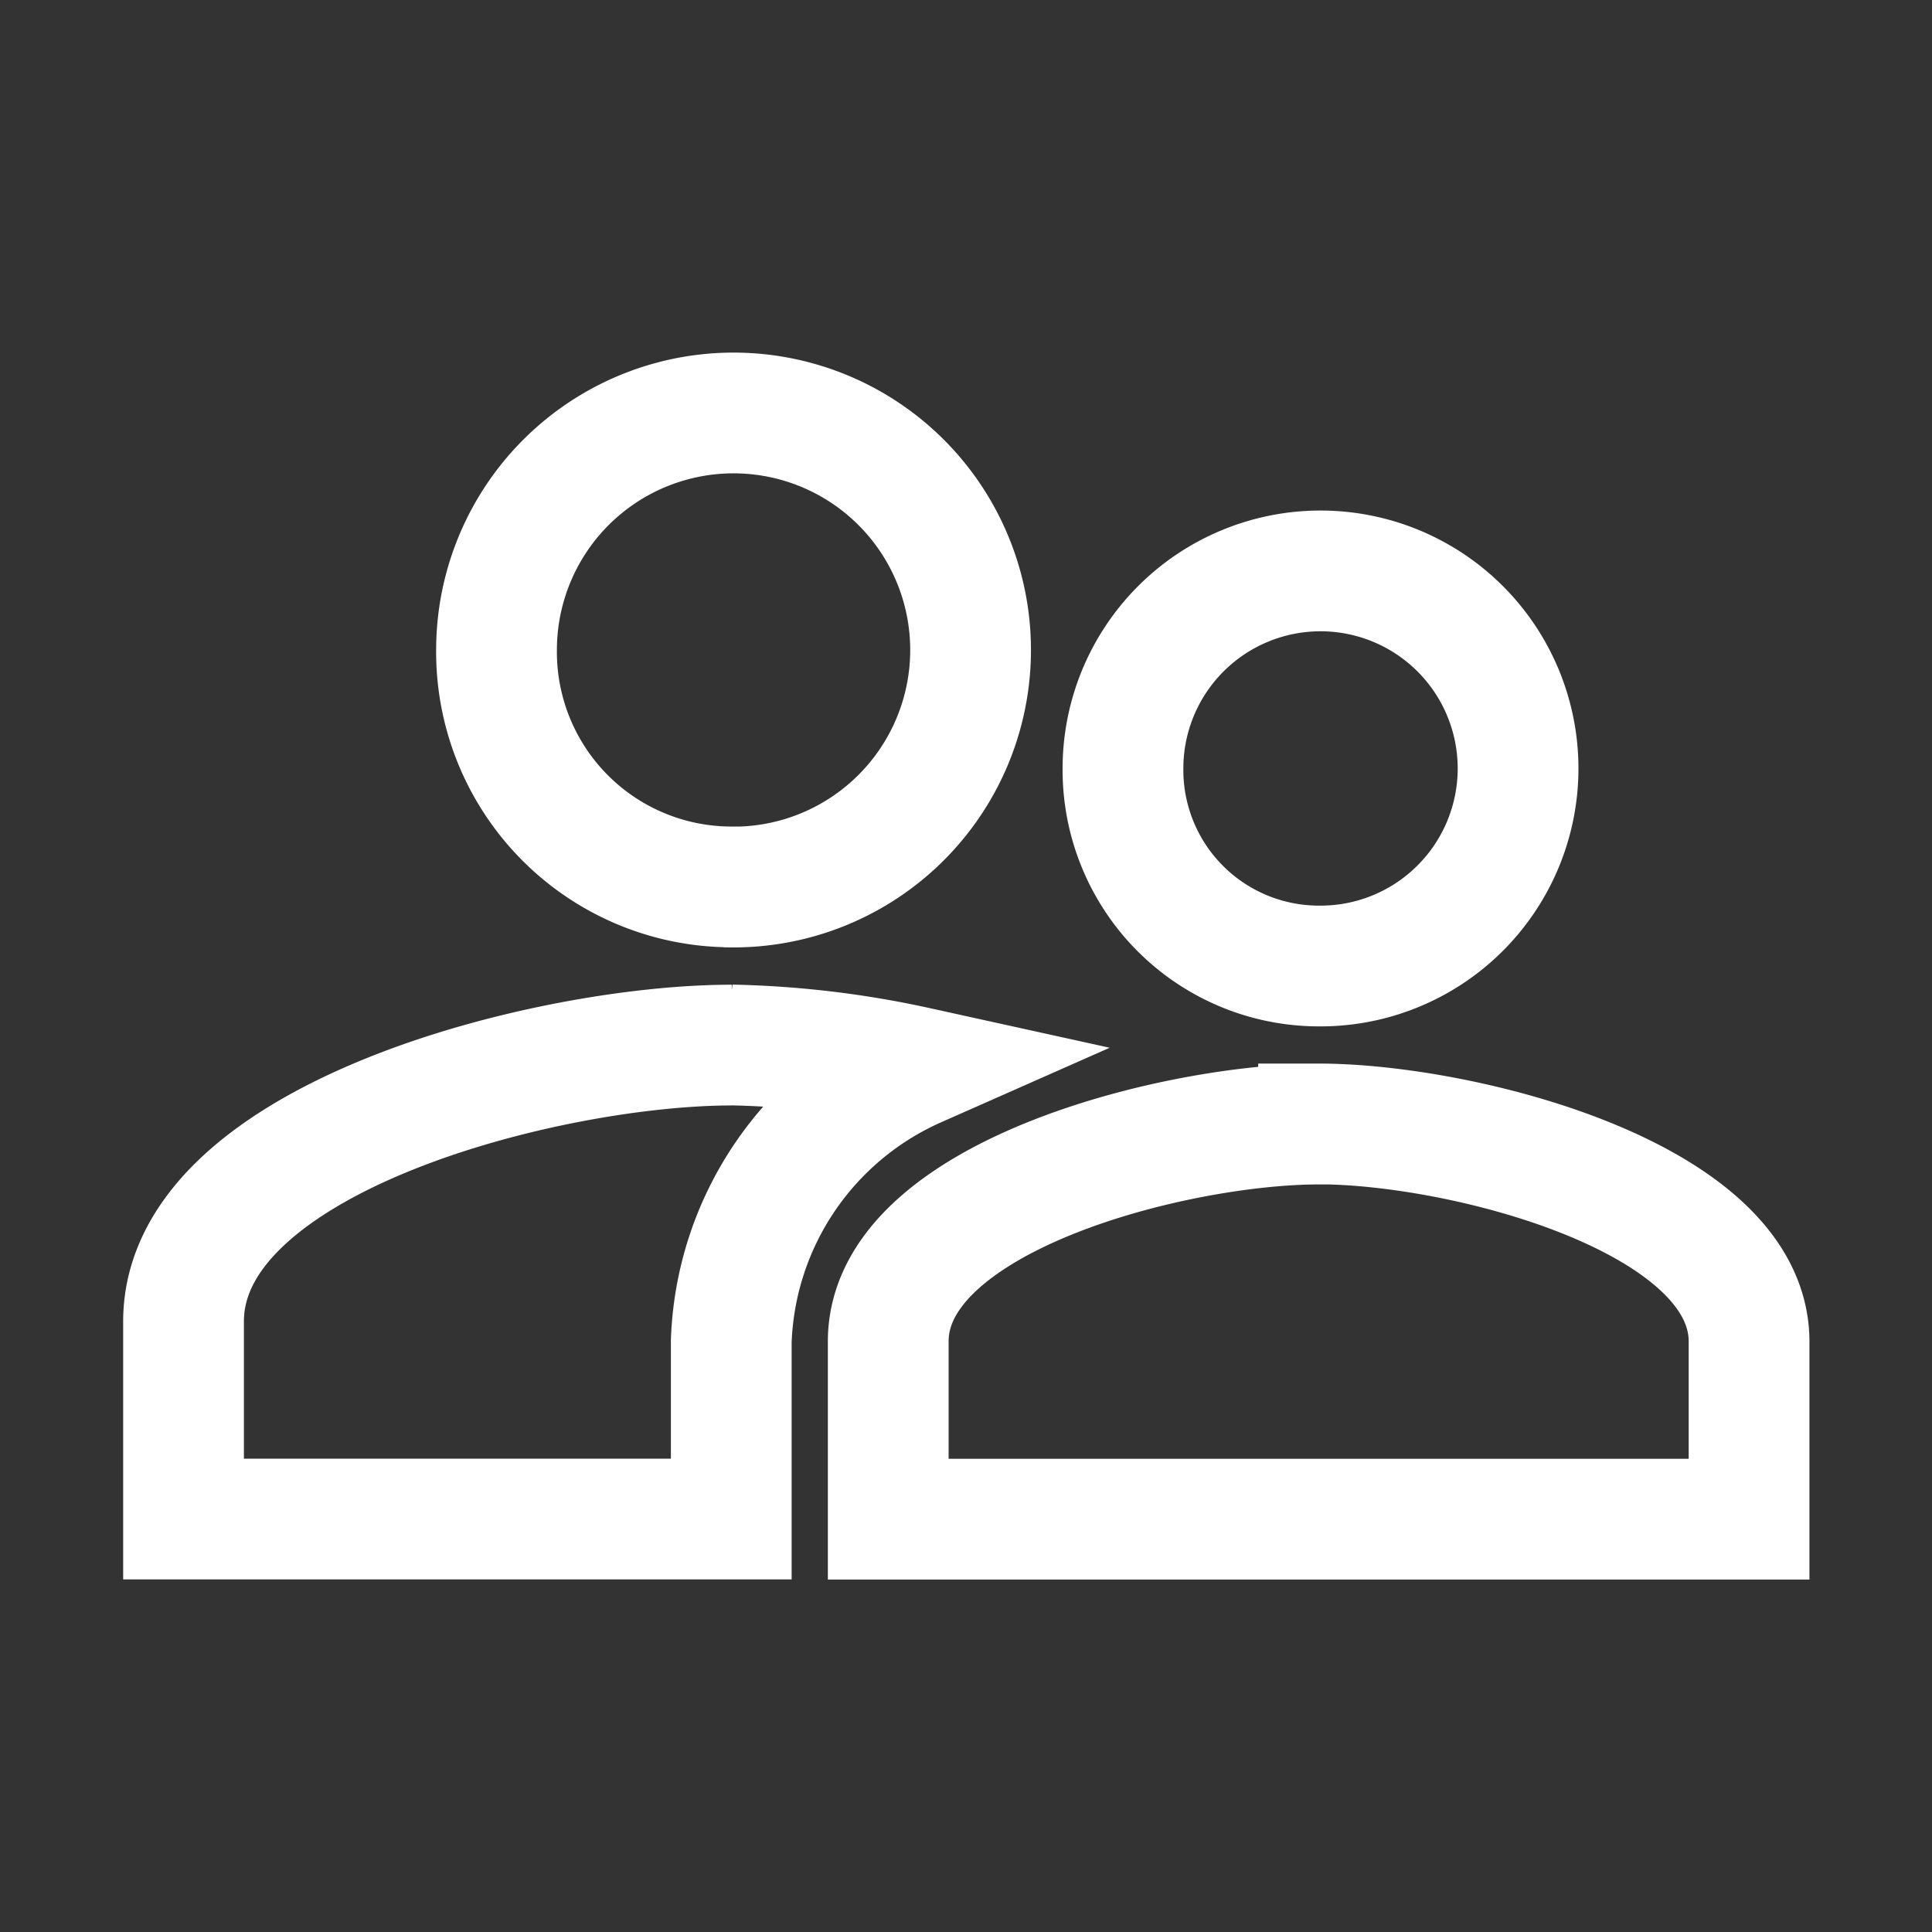 <svg xmlns="http://www.w3.org/2000/svg" xmlns:xlink="http://www.w3.org/1999/xlink" width="16" height="16" viewBox="0 0 16 16">
  <rect x="0" y="0" width="16" height="16" fill="#333333" stroke="none"/>
  <defs>
    <clipPath id="clip-path">
      <rect id="Rectangle_2325" data-name="Rectangle 2325" width="16" height="16" transform="translate(175.032 0.431)" fill="#fff"/>
    </clipPath>
  </defs>
  <g id="المجموعة" transform="translate(-175.032 -0.431)" clip-path="url(#clip-path)">
    <path id="ic_supervisor_account_24px" d="M11.4,9.581a1.636,1.636,0,1,0-1.62-1.636A1.623,1.623,0,0,0,11.4,9.581Zm-4.86-.654A1.963,1.963,0,1,0,4.592,6.963,1.946,1.946,0,0,0,6.536,8.926Zm4.86,1.963c-1.186,0-3.564.6-3.564,1.8v1.472h7.129V12.689C14.961,11.491,12.583,10.889,11.4,10.889Zm-4.86-.654C5.026,10.235,2,11,2,12.525v1.636H6.536V12.689a2.582,2.582,0,0,1,1.536-2.271A7.886,7.886,0,0,0,6.536,10.235Z" transform="translate(174.552 -1.15)" fill="none" stroke="#fff" stroke-width="1"/>
  </g>
</svg>
